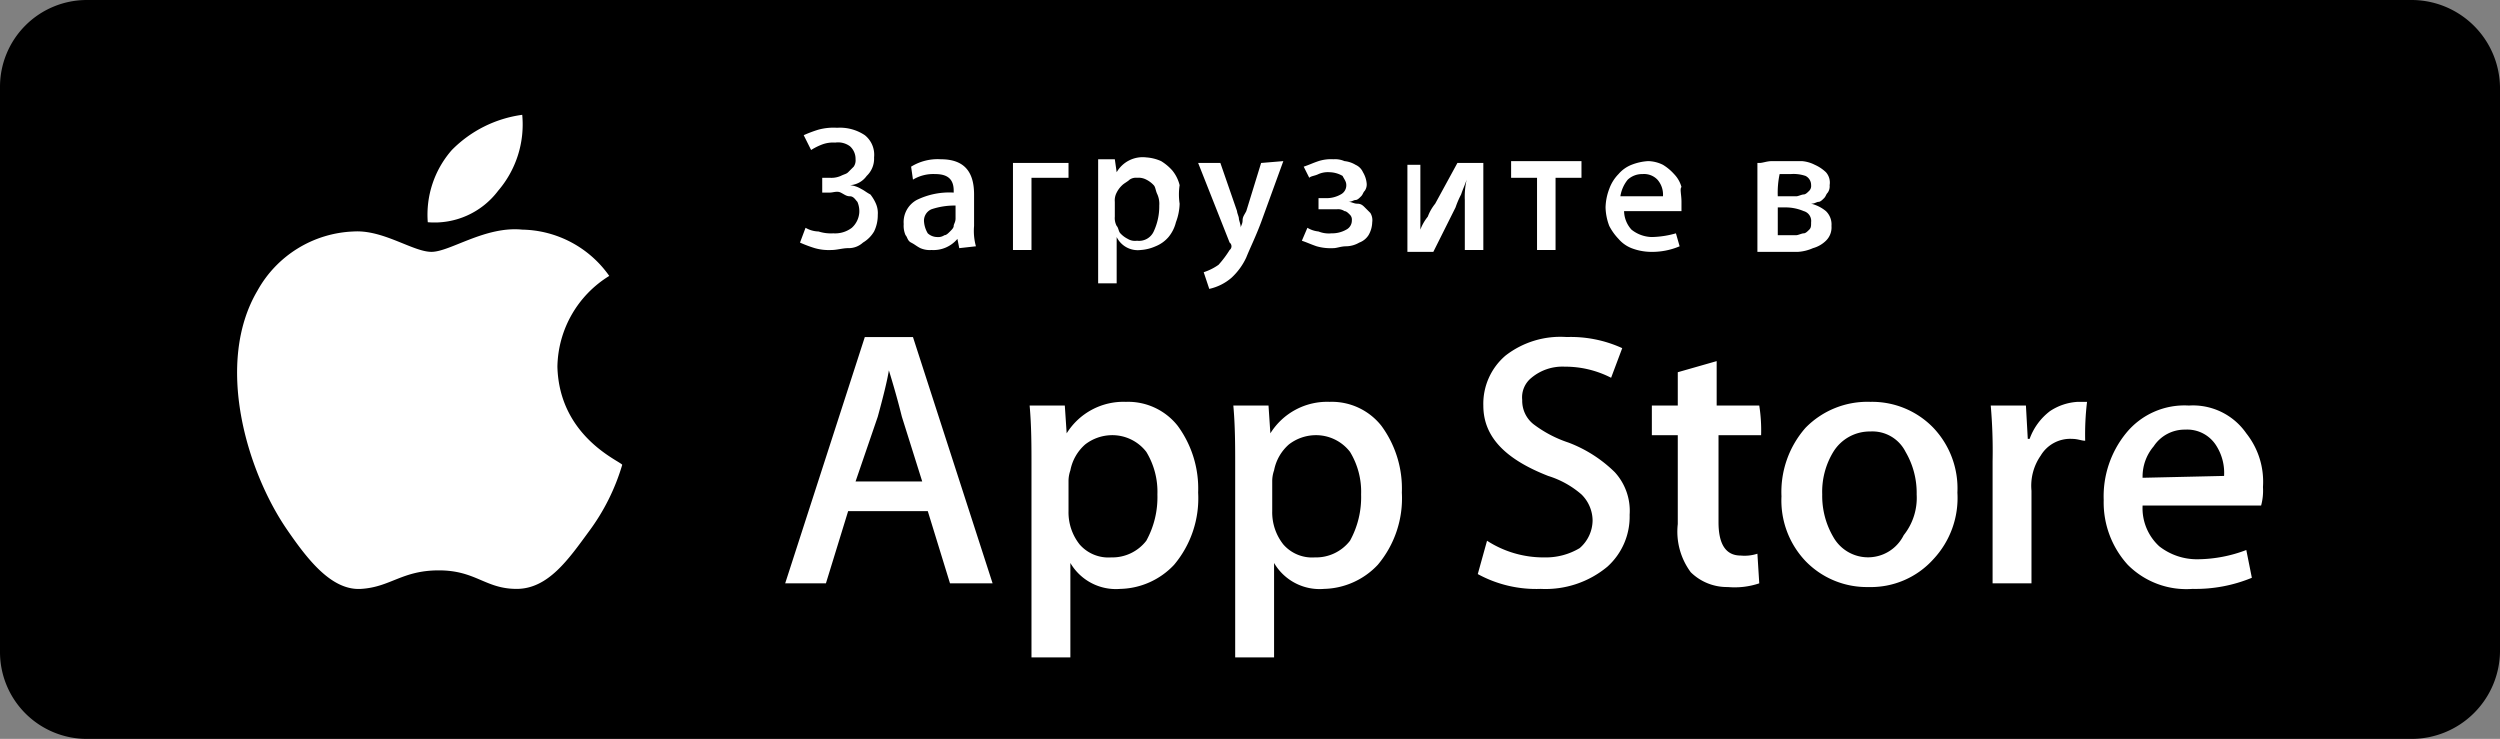 <svg xmlns="http://www.w3.org/2000/svg" viewBox="0 0 135 39.9"><rect x="0" y="0" width="135" height="39.9" fill="#808080" stroke="none"/><defs><style>.cls-1{fill:#fff;}</style></defs><title>asРесурс 1</title><g id="Слой_2" data-name="Слой 2"><g id="artwork"><path d="M130.2,0H4.7A4.69,4.69,0,0,0,0,4.7V35.2a4.69,4.69,0,0,0,4.7,4.7H130.2a4.78,4.78,0,0,0,4.8-4.7V4.7A4.78,4.78,0,0,0,130.2,0Z"/><path class="cls-1" d="M30.1,19.8a5.87,5.87,0,0,1,2.8-4.9,5.87,5.87,0,0,0-4.7-2.5c-2-.2-3.9,1.2-4.9,1.2s-2.6-1.2-4.2-1.1a6.2,6.2,0,0,0-5.2,3.2c-2.3,3.9-.6,9.7,1.6,12.9,1.1,1.6,2.4,3.3,4,3.2s2.2-1,4.2-1,2.5,1,4.2,1,2.8-1.6,3.9-3.1a11.46,11.46,0,0,0,1.8-3.6C33.5,24.9,30.2,23.6,30.1,19.8Zm-3.2-9.5a5.49,5.49,0,0,0,1.3-4.1,6.58,6.58,0,0,0-3.8,1.9A5.29,5.29,0,0,0,23.1,12,4.3,4.3,0,0,0,26.9,10.3ZM53.6,31.5H51.3l-1.2-3.9H45.8l-1.2,3.9H42.4l4.3-13.3h2.6ZM49.8,26l-1.1-3.5c-.1-.4-.3-1.2-.7-2.5-.1.6-.3,1.4-.6,2.5L46.2,26Zm14.9.6a5.58,5.58,0,0,1-1.3,3.9,4.11,4.11,0,0,1-2.9,1.3,2.85,2.85,0,0,1-2.7-1.4v5.1H55.7V25.1c0-1,0-2.1-.1-3.2h1.9l.1,1.5a3.61,3.61,0,0,1,3.2-1.7A3.41,3.41,0,0,1,63.6,23,5.72,5.72,0,0,1,64.7,26.6Zm-2.2.1a4.14,4.14,0,0,0-.6-2.3,2.32,2.32,0,0,0-1.9-.9,2.39,2.39,0,0,0-1.4.5,2.48,2.48,0,0,0-.8,1.4,1.76,1.76,0,0,0-.1.6v1.6a2.79,2.79,0,0,0,.6,1.8,2.06,2.06,0,0,0,1.7.7,2.32,2.32,0,0,0,1.9-.9A4.87,4.87,0,0,0,62.5,26.7Zm13.2-.1a5.58,5.58,0,0,1-1.3,3.9,4.11,4.11,0,0,1-2.9,1.3,2.85,2.85,0,0,1-2.7-1.4v5.1H66.7V25.1c0-1,0-2.1-.1-3.2h1.9l.1,1.5a3.61,3.61,0,0,1,3.2-1.7A3.41,3.41,0,0,1,74.6,23,5.72,5.72,0,0,1,75.7,26.6Zm-2.2.1a4.14,4.14,0,0,0-.6-2.3,2.32,2.32,0,0,0-1.9-.9,2.39,2.39,0,0,0-1.4.5,2.48,2.48,0,0,0-.8,1.4,1.76,1.76,0,0,0-.1.6v1.6a2.79,2.79,0,0,0,.6,1.8,2.06,2.06,0,0,0,1.7.7,2.32,2.32,0,0,0,1.9-.9A4.87,4.87,0,0,0,73.5,26.7ZM88,27.8a3.63,3.63,0,0,1-1.2,2.8,5.22,5.22,0,0,1-3.6,1.2,6.57,6.57,0,0,1-3.4-.8l.5-1.8a5.61,5.61,0,0,0,3.1.9,3.56,3.56,0,0,0,1.9-.5,2,2,0,0,0,.7-1.5,2,2,0,0,0-.6-1.4,5,5,0,0,0-1.8-1c-2.3-.9-3.5-2.1-3.5-3.8a3.42,3.42,0,0,1,1.2-2.7,4.83,4.83,0,0,1,3.3-1,6.68,6.68,0,0,1,3,.6L87,20.4a5.42,5.42,0,0,0-2.5-.6,2.61,2.61,0,0,0-1.8.6,1.35,1.35,0,0,0-.5,1.2,1.61,1.61,0,0,0,.6,1.3,6.49,6.49,0,0,0,1.9,1,7.19,7.19,0,0,1,2.5,1.6A3.09,3.09,0,0,1,88,27.8Zm7.1-4.3H92.8v4.7Q92.8,30,94,30a2.22,2.22,0,0,0,.9-.1l.1,1.6a4.16,4.16,0,0,1-1.7.2,2.79,2.79,0,0,1-2-.8,3.68,3.68,0,0,1-.7-2.6V23.5H89.2V21.9h1.4V20.1l2.1-.6v2.4H95A8.6,8.6,0,0,1,95.1,23.5Zm10.6,3.1a4.84,4.84,0,0,1-1.3,3.6,4.54,4.54,0,0,1-3.5,1.5,4.6,4.6,0,0,1-3.4-1.4,4.75,4.75,0,0,1-1.3-3.5,5.24,5.24,0,0,1,1.3-3.7,4.67,4.67,0,0,1,3.5-1.4,4.6,4.6,0,0,1,3.4,1.4A4.75,4.75,0,0,1,105.7,26.6Zm-2.2.1a4.38,4.38,0,0,0-.6-2.3,2,2,0,0,0-1.9-1.1,2.31,2.31,0,0,0-2,1.1,4.14,4.14,0,0,0-.6,2.3A4.38,4.38,0,0,0,99,29a2.15,2.15,0,0,0,3.8-.1A3.23,3.23,0,0,0,103.5,26.7Zm9.1-2.9c-.2,0-.4-.1-.7-.1a1.85,1.85,0,0,0-1.7.9,2.85,2.85,0,0,0-.5,1.9v5h-2.1V24.9a28.12,28.12,0,0,0-.1-3h1.9l.1,1.8h.1a3.27,3.27,0,0,1,1.1-1.5,3,3,0,0,1,1.5-.5h.5A14.77,14.77,0,0,0,112.6,23.8Zm9.6,2.5a3.08,3.08,0,0,1-.1,1h-6.4a2.79,2.79,0,0,0,.9,2.2,3.3,3.3,0,0,0,2.1.7,7.51,7.51,0,0,0,2.6-.5l.3,1.5a7.94,7.94,0,0,1-3.2.6,4.46,4.46,0,0,1-3.5-1.3,5,5,0,0,1-1.3-3.5,5.4,5.4,0,0,1,1.2-3.6,4.06,4.06,0,0,1,3.4-1.5,3.5,3.5,0,0,1,3.1,1.5A4.2,4.2,0,0,1,122.2,26.3Zm-2.1-.6a2.73,2.73,0,0,0-.4-1.6,1.85,1.85,0,0,0-1.7-.9,2,2,0,0,0-1.7.9,2.52,2.52,0,0,0-.6,1.7l4.4-.1Z"/><path class="cls-1" d="M43.4,7.3a6.89,6.89,0,0,1,.8-.3,3.08,3.08,0,0,1,1-.1,2.41,2.41,0,0,1,1.5.4,1.35,1.35,0,0,1,.5,1.2,1.28,1.28,0,0,1-.4,1,1.19,1.19,0,0,1-.9.5,1.42,1.42,0,0,1,.6.2c.2.1.3.2.5.3a2.19,2.19,0,0,1,.3.5,1.27,1.27,0,0,1,.1.6,2,2,0,0,1-.2.9,1.7,1.7,0,0,1-.6.6,1.14,1.14,0,0,1-.8.3c-.3,0-.6.1-.9.1a2.77,2.77,0,0,1-.9-.1,6.89,6.89,0,0,1-.8-.3l.3-.8a1.45,1.45,0,0,0,.7.2,2.2,2.2,0,0,0,.8.1,1.49,1.49,0,0,0,1-.3,1.23,1.23,0,0,0,.4-.8,1.27,1.27,0,0,0-.1-.6c-.1-.1-.2-.3-.4-.3s-.3-.1-.5-.2-.4,0-.6,0h-.4V9.6h.4a1.27,1.27,0,0,0,.6-.1c.2-.1.3-.1.4-.2l.3-.3a.6.6,0,0,0,.1-.4.91.91,0,0,0-.3-.7,1.08,1.08,0,0,0-.8-.2,1.7,1.7,0,0,0-.7.1,3.33,3.33,0,0,0-.6.3Zm8.4,6.1-.1-.5a1.68,1.68,0,0,1-1.4.6,1.27,1.27,0,0,1-.6-.1c-.2-.1-.3-.2-.5-.3s-.2-.3-.3-.4a1.27,1.27,0,0,1-.1-.6,1.36,1.36,0,0,1,.7-1.3,4,4,0,0,1,2-.4v-.1c0-.6-.3-.9-1-.9a2.13,2.13,0,0,0-1.2.3L49.2,9a2.73,2.73,0,0,1,1.6-.4c1.2,0,1.8.6,1.8,1.9v1.7a3.11,3.11,0,0,0,.1,1.1Zm-.2-2.3a3.92,3.92,0,0,0-1.3.2.67.67,0,0,0-.4.7,1.42,1.42,0,0,0,.2.6.76.76,0,0,0,.5.2.6.6,0,0,0,.4-.1c.1,0,.2-.1.3-.2s.2-.2.2-.3.1-.2.1-.4Zm6.1-2.4v.9h-2v3.9h-1V8.8h3Zm6,2.3a3,3,0,0,1-.2,1,2,2,0,0,1-.4.8,1.79,1.79,0,0,1-.7.5,2.35,2.35,0,0,1-.8.2,1.27,1.27,0,0,1-1.3-.7v2.5h-1V8.6h.9l.1.7a1.62,1.62,0,0,1,1.6-.8,2.35,2.35,0,0,1,.8.2,2.65,2.65,0,0,1,.6.5,2,2,0,0,1,.4.8A3.35,3.35,0,0,0,63.7,11Zm-1.1.1a1.27,1.27,0,0,0-.1-.6c-.1-.2-.1-.4-.2-.5a1.38,1.38,0,0,0-.4-.3.9.9,0,0,0-.5-.1.6.6,0,0,0-.4.1c-.1.1-.3.2-.4.3a1.38,1.38,0,0,0-.3.4.9.9,0,0,0-.1.5v.8a.9.9,0,0,0,.1.5c.1.1.1.3.2.4a1.38,1.38,0,0,0,.4.3.75.75,0,0,0,.5.1.87.87,0,0,0,.9-.5A3.19,3.19,0,0,0,62.6,11.1Zm6.7-2.4L68.1,12c-.3.8-.6,1.4-.8,1.9a3.47,3.47,0,0,1-.8,1.1,2.73,2.73,0,0,1-1.2.6l-.3-.9a3,3,0,0,0,.8-.4,5.55,5.55,0,0,0,.6-.8.25.25,0,0,0,0-.4L64.7,8.8h1.2l.9,2.6c0,.1.1.3.1.4s.1.3.1.5c0-.1.1-.2.1-.4s.1-.3.2-.5l.8-2.6,1.2-.1Zm1.8,2h.5a1.55,1.55,0,0,0,.8-.2.55.55,0,0,0,.3-.5c0-.2-.1-.3-.2-.5a1.45,1.45,0,0,0-.7-.2,1.27,1.27,0,0,0-.6.1c-.2.1-.4.1-.5.2L70.4,9c.3-.1.5-.2.8-.3a2.2,2.2,0,0,1,.8-.1,1.27,1.27,0,0,1,.6.1,1.42,1.42,0,0,1,.6.2.78.78,0,0,1,.4.4,1.42,1.42,0,0,1,.2.6.6.6,0,0,1-.1.4c-.1.1-.1.2-.2.3s-.2.2-.3.2-.2.1-.4.1c.2,0,.3.1.5.1s.3.1.4.2l.3.3a.75.75,0,0,1,.1.5,1.45,1.45,0,0,1-.2.7,1,1,0,0,1-.5.4,1.45,1.45,0,0,1-.7.2c-.3,0-.5.1-.7.1a2.77,2.77,0,0,1-.9-.1c-.3-.1-.5-.2-.8-.3l.3-.7a1.42,1.42,0,0,0,.6.2,1.48,1.48,0,0,0,.7.1,1.55,1.55,0,0,0,.8-.2.55.55,0,0,0,.3-.5.37.37,0,0,0-.1-.3c-.1-.1-.2-.2-.3-.2a.6.6,0,0,0-.4-.1h-1v-.6Zm5.6-2v3.7a2.51,2.51,0,0,1,.4-.7,2.51,2.51,0,0,1,.4-.7l1.2-2.2h1.4v4.7h-1V10.8a4.1,4.1,0,0,1,.1-1.1c-.1.3-.2.5-.3.8a4.88,4.88,0,0,0-.3.7L78,12.4l-.6,1.2H76V8.9h.7Zm8.7,0v.9H84v3.9H83V9.6H81.6V8.7Zm5.4,2.2v.5H87.7a1.53,1.53,0,0,0,.4,1,1.82,1.82,0,0,0,1.1.4,5.07,5.07,0,0,0,1.3-.2l.2.7a3.81,3.81,0,0,1-1.6.3,3,3,0,0,1-1-.2,1.79,1.79,0,0,1-.7-.5,3,3,0,0,1-.5-.7,3,3,0,0,1-.2-1,3,3,0,0,1,.2-1,2.18,2.18,0,0,1,.5-.8,1.79,1.79,0,0,1,.7-.5,2.92,2.92,0,0,1,.9-.2,1.88,1.88,0,0,1,.8.2,2.65,2.65,0,0,1,.6.5,1.61,1.61,0,0,1,.4.7C90.7,10.2,90.8,10.5,90.8,10.9Zm-1-.3a1.22,1.22,0,0,0-.3-.9,1,1,0,0,0-.8-.3,1.14,1.14,0,0,0-.8.3,1.88,1.88,0,0,0-.4.9ZM95,8.8c.2,0,.4-.1.7-.1h1.6a1.85,1.85,0,0,1,.7.2,2.09,2.09,0,0,1,.6.4.84.84,0,0,1,.2.7.6.6,0,0,1-.1.4c-.1.1-.1.2-.2.3s-.2.2-.3.2-.2.1-.4.1a2,2,0,0,1,.8.4,1,1,0,0,1,.3.8,1,1,0,0,1-.3.8,1.61,1.61,0,0,1-.7.4,2.35,2.35,0,0,1-.8.2H94.9V8.8Zm1,1.8h1c.1,0,.3-.1.4-.1s.2-.1.3-.2a.37.37,0,0,0,.1-.3.55.55,0,0,0-.3-.5,2,2,0,0,0-.8-.1h-.6A4.87,4.87,0,0,0,96,10.6Zm0,2.1h1c.1,0,.3-.1.4-.1s.2-.1.3-.2.1-.2.1-.4a.55.55,0,0,0-.4-.6,2.51,2.51,0,0,0-1-.2H96Z"/></g></g></svg>